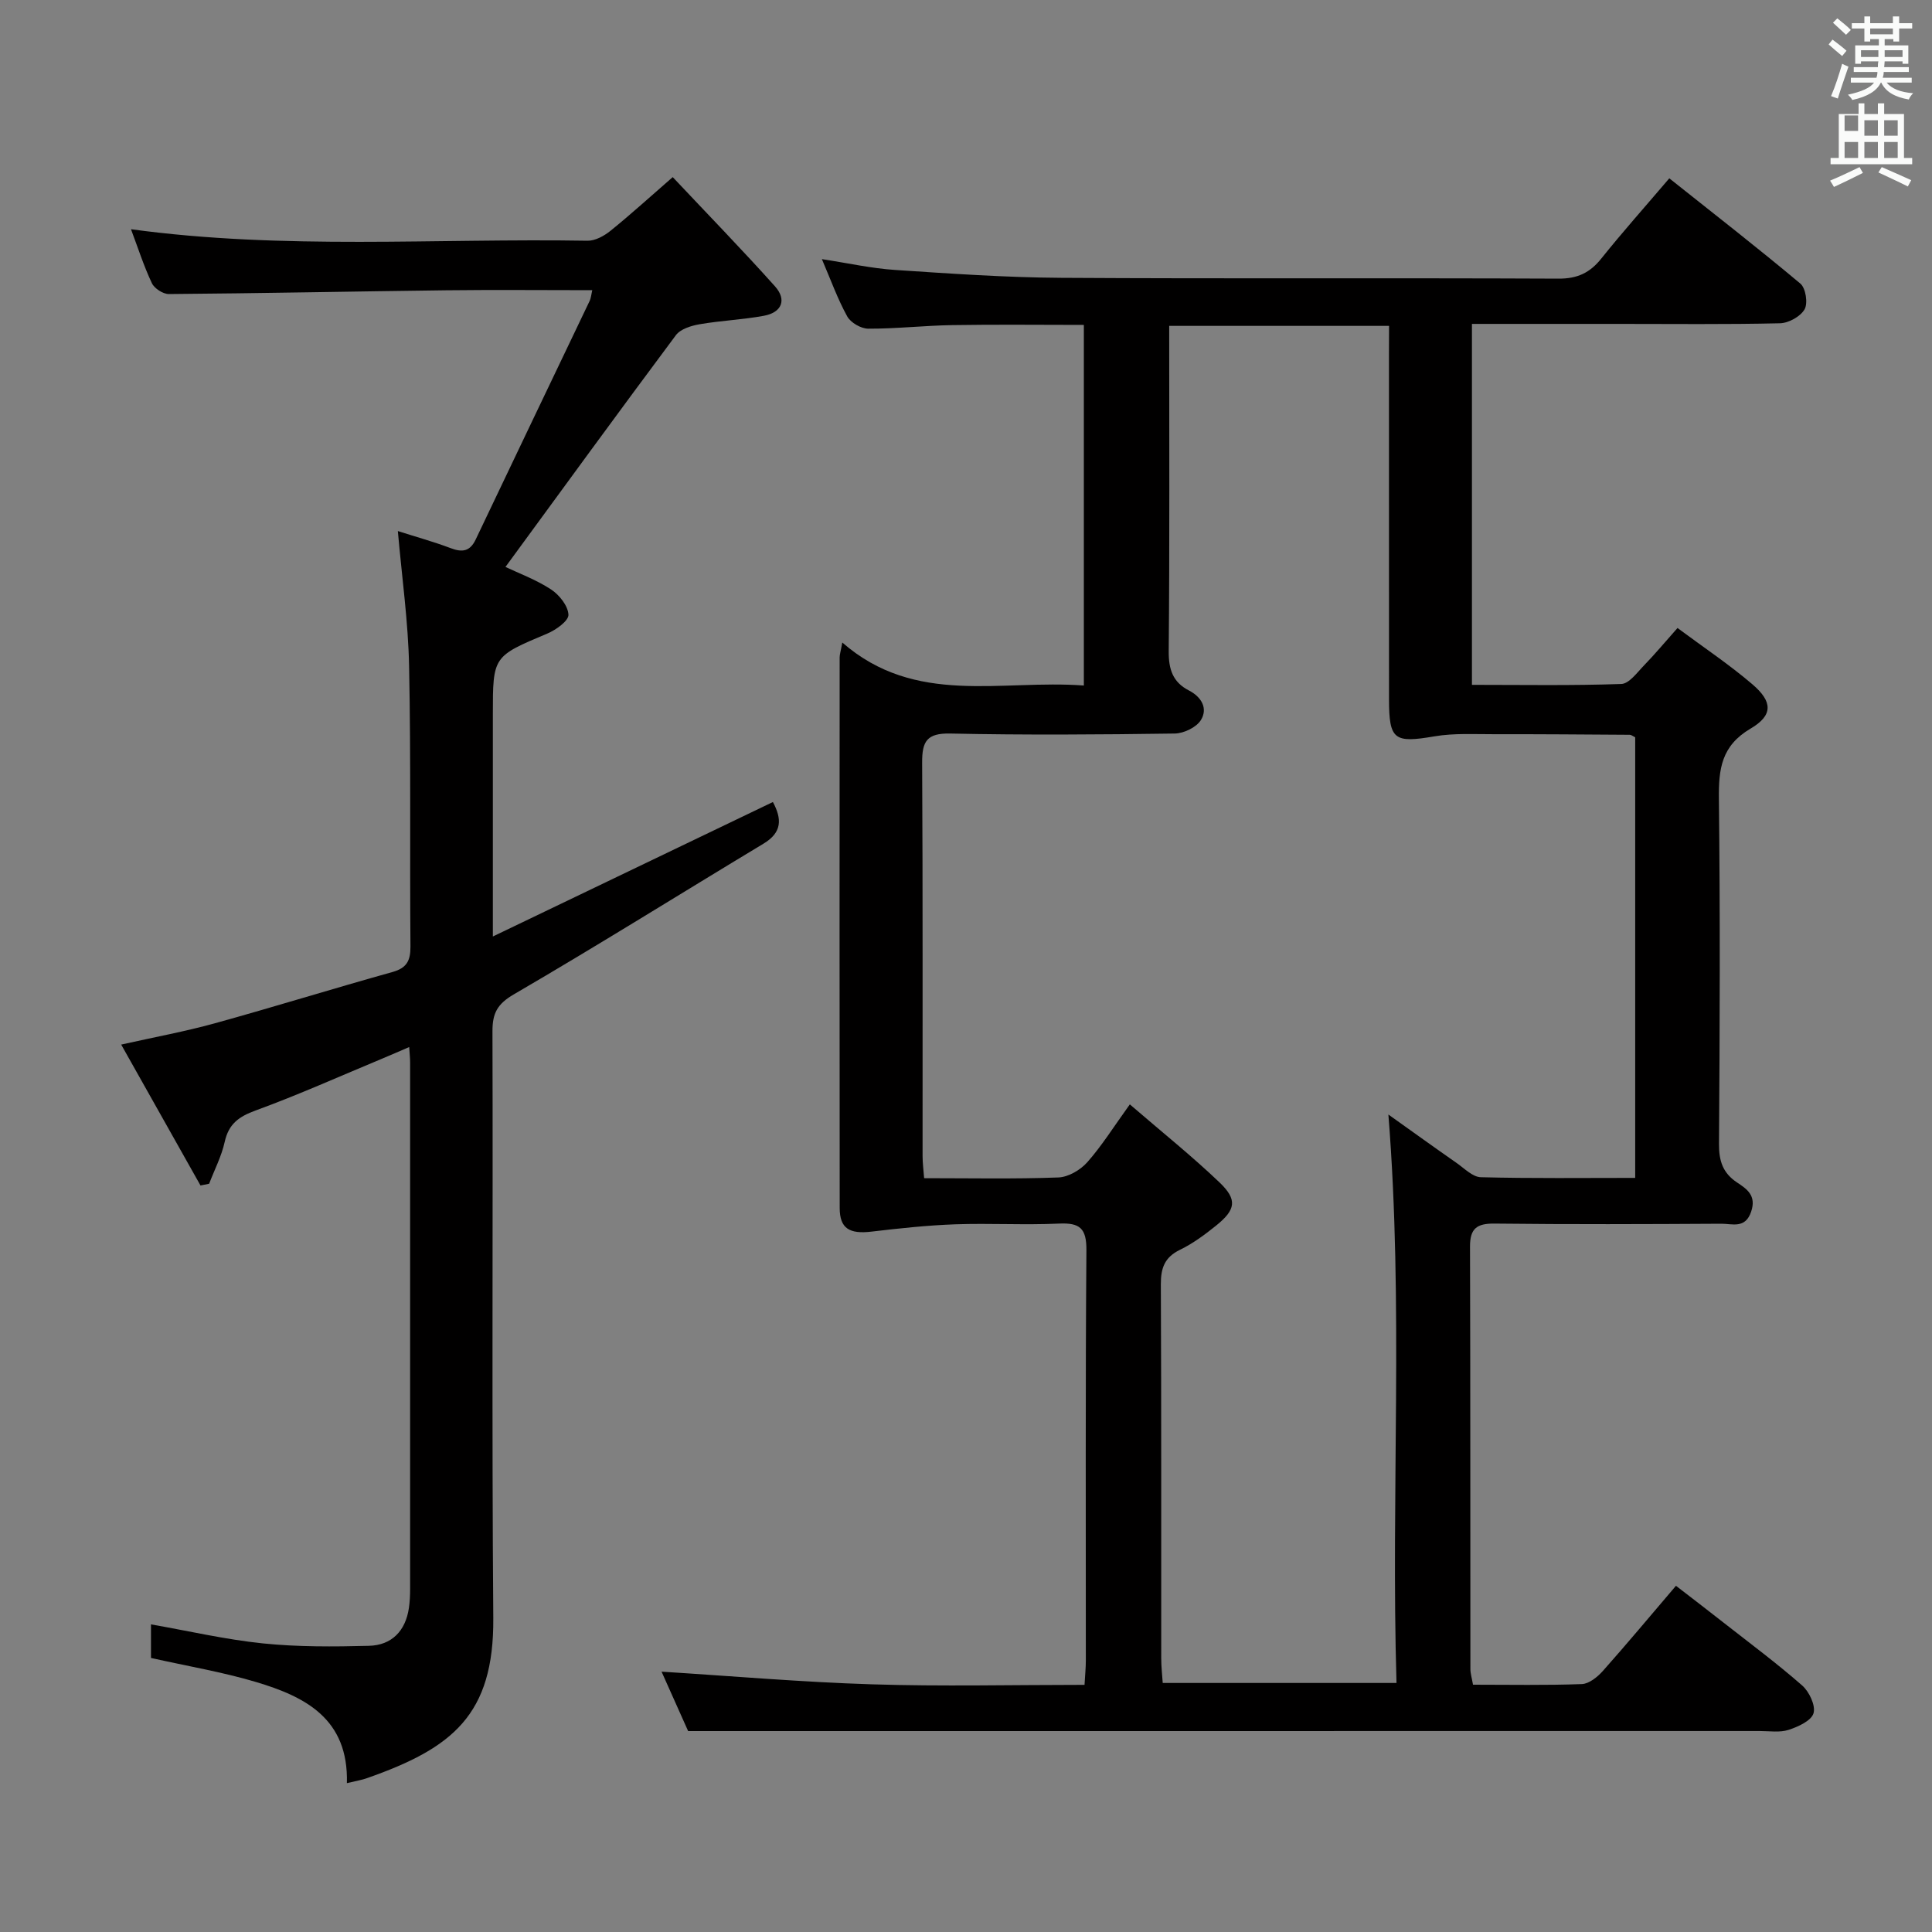 <svg enable-background="new 0 0 400 400" viewBox="0 0 400 400" xmlns="http://www.w3.org/2000/svg"><rect x="0" y="0" width="400" height="400" fill="#808080" stroke="none"/><path d="m378.6 9.2.8-1c.9.7 1.9 1.4 2.9 2.3l-.9 1.1c-1.1-.9-2-1.7-2.8-2.4zm.5 10.7c.9-2.1 1.6-4.3 2.3-6.7.4.2.8.4 1.3.6-.7 2.1-1.5 4.3-2.2 6.6zm.4-15.2.9-.9c1 .8 2 1.6 2.8 2.4l-1 1c-1-.9-1.9-1.8-2.7-2.5zm12.5-1.3h1.2v1.4h2.7v1.1h-2.7v2.7h-1.2v-.5h-1.8v1.3h4.9v3.8h-1.2v-.5h-3.7c0 .4-.1.9-.1 1.2h5.1v1h-5.2c0 .5-.1.9-.2 1.2h6v1h-5.2c1.1 1.3 2.9 2 5.5 2.2-.4.4-.7.8-.9 1.3-2.9-.5-4.8-1.6-5.7-3.5h-.1c-.8 1.7-2.7 2.9-5.9 3.6-.2-.4-.6-.8-.9-1.1 2.8-.6 4.6-1.4 5.4-2.5h-4.8v-1h5.3c.1-.3.2-.7.2-1.2h-4.9v-1h5c0-.4 0-.8.1-1.2h-3.6v.5h-1.2v-3.8h4.9v-1.3h-1.8v.5h-1.2v-2.7h-2.6v-1.1h2.6v-1.4h1.2v1.4h4.7v-1.4zm-6.7 8.4h3.6c0-.4 0-.9 0-1.4h-3.6zm1.9-4.7h4.7v-1.2h-4.7zm6.7 3.3h-3.7v1.4h3.7z" fill="#fafbfa"/><path d="m384.7 21.4h1.3v2.2h2.8v-2.2h1.3v2.2h4.1v9.1h1.7v1.3h-16.9v-1.3h1.7v-9.1h4.1v-2.2zm.3 13.2.7 1.2c-1.8.9-3.8 1.9-6 2.9-.2-.4-.5-.8-.8-1.3 2.4-1 4.4-2 6.1-2.8zm-3.1-7.5h2.8v-3.2h-2.8v4.2zm0 5.6h2.8v-3.3h-2.8zm4.1-4.6h2.8v-3.2h-2.8zm0 4.6h2.8v-3.3h-2.8zm3.6 1.9c2.1.9 4.1 1.8 6.1 2.7l-.7 1.3c-2.2-1.1-4.2-2-6.1-2.9zm3.3-9.7h-2.8v3.2h2.8zm-2.8 7.8h2.8v-3.3h-2.8z" fill="#fafbfa"/><g fill="#010000"><path d="m224.54 348.83c.12-2.1.27-3.56.27-5.02.01-28.33-.1-56.65.12-84.97.03-4.54-1.36-5.71-5.67-5.51-7.15.33-14.33-.1-21.49.15-5.78.21-11.55.83-17.3 1.51-4.61.55-6.62-.64-6.62-4.91-.05-37.99-.02-75.98-.01-113.97 0-.6.21-1.21.55-3.08 15.16 13.22 32.84 7.62 50.01 8.9 0-24.98 0-49.53 0-74.66-9.03 0-18.12-.11-27.2.04-5.81.09-11.62.76-17.43.74-1.5 0-3.64-1.24-4.36-2.54-1.99-3.6-3.39-7.53-5.25-11.86 5.43.83 10.27 1.92 15.17 2.24 11.44.76 22.9 1.56 34.36 1.63 34.32.21 68.65.01 102.97.17 3.92.02 6.51-1.2 8.88-4.17 4.36-5.45 9.02-10.67 14.07-16.6 9.16 7.29 18.29 14.38 27.14 21.8 1.11.93 1.59 4.06.87 5.32-.85 1.49-3.3 2.85-5.09 2.89-11.16.26-22.32.13-33.49.13-9.98 0-19.96 0-30.29 0v74.73c10.42 0 20.68.18 30.93-.18 1.64-.06 3.31-2.43 4.77-3.92 2.19-2.25 4.19-4.67 6.86-7.67 5.29 3.94 10.66 7.51 15.52 11.67 4.18 3.58 4.3 6.4-.38 9.15-6.07 3.57-6.64 8.37-6.57 14.54.27 23.82.19 47.65.02 71.48-.02 3.52.8 6.01 3.74 7.96 2.05 1.36 4.04 2.7 2.92 6.03-1.21 3.61-3.92 2.5-6.16 2.51-15.66.09-31.33.15-46.99-.03-3.64-.04-5.07 1.01-5.06 4.75.09 29.16.05 58.32.08 87.47 0 .95.31 1.91.54 3.25 7.61 0 15.09.15 22.54-.13 1.5-.06 3.23-1.47 4.35-2.72 4.97-5.59 9.76-11.34 15.13-17.63 3.3 2.55 6.54 5.02 9.74 7.54 5.5 4.31 11.13 8.49 16.38 13.09 1.47 1.29 2.83 4.16 2.36 5.76-.45 1.55-3.19 2.8-5.16 3.44-1.82.59-3.96.24-5.96.24-62.98.01-125.96.01-188.95.01-10.62 0-21.23 0-32.93 0-1.44-3.22-3.57-8-5.5-12.3 14.56.91 29.03 2.17 43.51 2.62 14.5.46 28.99.11 44.06.11zm63.05-281.36c-15.53 0-30.4 0-45.52 0 0 22.72.1 45.03-.1 67.34-.03 3.77.84 6.43 4.19 8.15 2.61 1.34 3.95 3.72 2.48 6.11-.93 1.52-3.55 2.78-5.44 2.8-15.49.22-30.99.33-46.47 0-4.86-.1-5.83 1.64-5.81 6.02.15 27.15.07 54.31.09 81.46 0 1.43.19 2.86.32 4.58 9.52 0 18.67.19 27.8-.15 2.06-.08 4.55-1.54 5.97-3.14 3.02-3.41 5.46-7.33 8.82-11.99 6.62 5.71 12.82 10.67 18.55 16.14 3.77 3.6 3.4 5.67-.72 8.98-2.32 1.87-4.78 3.69-7.44 4.98-3.18 1.55-3.98 3.76-3.97 7.14.12 25.82.06 51.64.08 77.46 0 1.75.21 3.49.31 5.09h48.4c-1.16-39.3 1.47-78.25-1.68-117.69 4.93 3.51 9.49 6.8 14.11 10.02 1.61 1.12 3.33 2.92 5.03 2.96 10.59.27 21.19.14 31.96.14 0-30.86 0-61.1 0-91.22-.54-.26-.83-.52-1.11-.52-9.33-.06-18.65-.14-27.98-.12-4.16.01-8.39-.25-12.45.44-8.34 1.42-9.42.78-9.43-7.64-.01-23.82-.01-47.64-.01-71.47.02-1.93.02-3.88.02-5.87z"/><path d="m71.82 369.18c.36-13.35-8.65-17.91-18.82-20.94-6.97-2.08-14.19-3.28-21.74-4.98 0-1.86 0-4.28 0-6.95 7.73 1.35 15.41 3.14 23.19 3.94 7.25.74 14.62.69 21.93.5 4.71-.12 7.58-3.07 8.28-7.83.19-1.31.25-2.65.25-3.98.01-36.32.01-72.64 0-108.97 0-.83-.09-1.65-.19-3.19-2.05.88-3.79 1.65-5.55 2.38-8.73 3.63-17.37 7.51-26.24 10.75-3.49 1.27-5.59 2.79-6.41 6.51-.66 2.98-2.12 5.78-3.22 8.66-.6.12-1.19.24-1.79.36-5.32-9.45-10.64-18.9-16.42-29.17 6.97-1.56 13.24-2.71 19.36-4.4 12.3-3.4 24.49-7.19 36.79-10.62 2.98-.83 3.76-2.35 3.74-5.3-.16-19.33.11-38.66-.28-57.98-.18-9.23-1.49-18.43-2.33-28.02 3.75 1.2 7.39 2.2 10.91 3.53 2.42.92 4.02.72 5.22-1.81 7.83-16.48 15.73-32.93 23.59-49.39.26-.55.3-1.21.53-2.2-10.28 0-20.26-.1-30.24.02-19.14.23-38.27.63-57.41.78-1.21.01-3.02-1.16-3.53-2.26-1.67-3.54-2.87-7.3-4.32-11.16 31.63 4.31 63.11 1.85 94.52 2.38 1.59.03 3.45-1 4.76-2.06 4.13-3.33 8.05-6.91 12.88-11.11 7.18 7.63 14.34 14.98 21.17 22.61 2.5 2.79 1.41 5.42-2.3 6.1-4.39.81-8.89.99-13.29 1.75-1.75.3-3.96.98-4.92 2.26-11.82 15.84-23.45 31.82-35.29 47.99 2.71 1.29 6.3 2.61 9.43 4.65 1.71 1.12 3.53 3.4 3.61 5.24.06 1.26-2.58 3.15-4.37 3.9-11.25 4.74-11.28 4.66-11.28 16.75v45.97c19.77-9.49 38.77-18.62 57.98-27.84 1.89 3.52 1.92 6.3-1.96 8.63-17.23 10.38-34.28 21.06-51.66 31.18-3.47 2.02-4.45 3.94-4.44 7.67.12 40.49-.15 80.98.17 121.46.16 20.1-8.51 26.96-26.1 33.14-1.05.39-2.2.56-4.21 1.05z"/></g></svg>